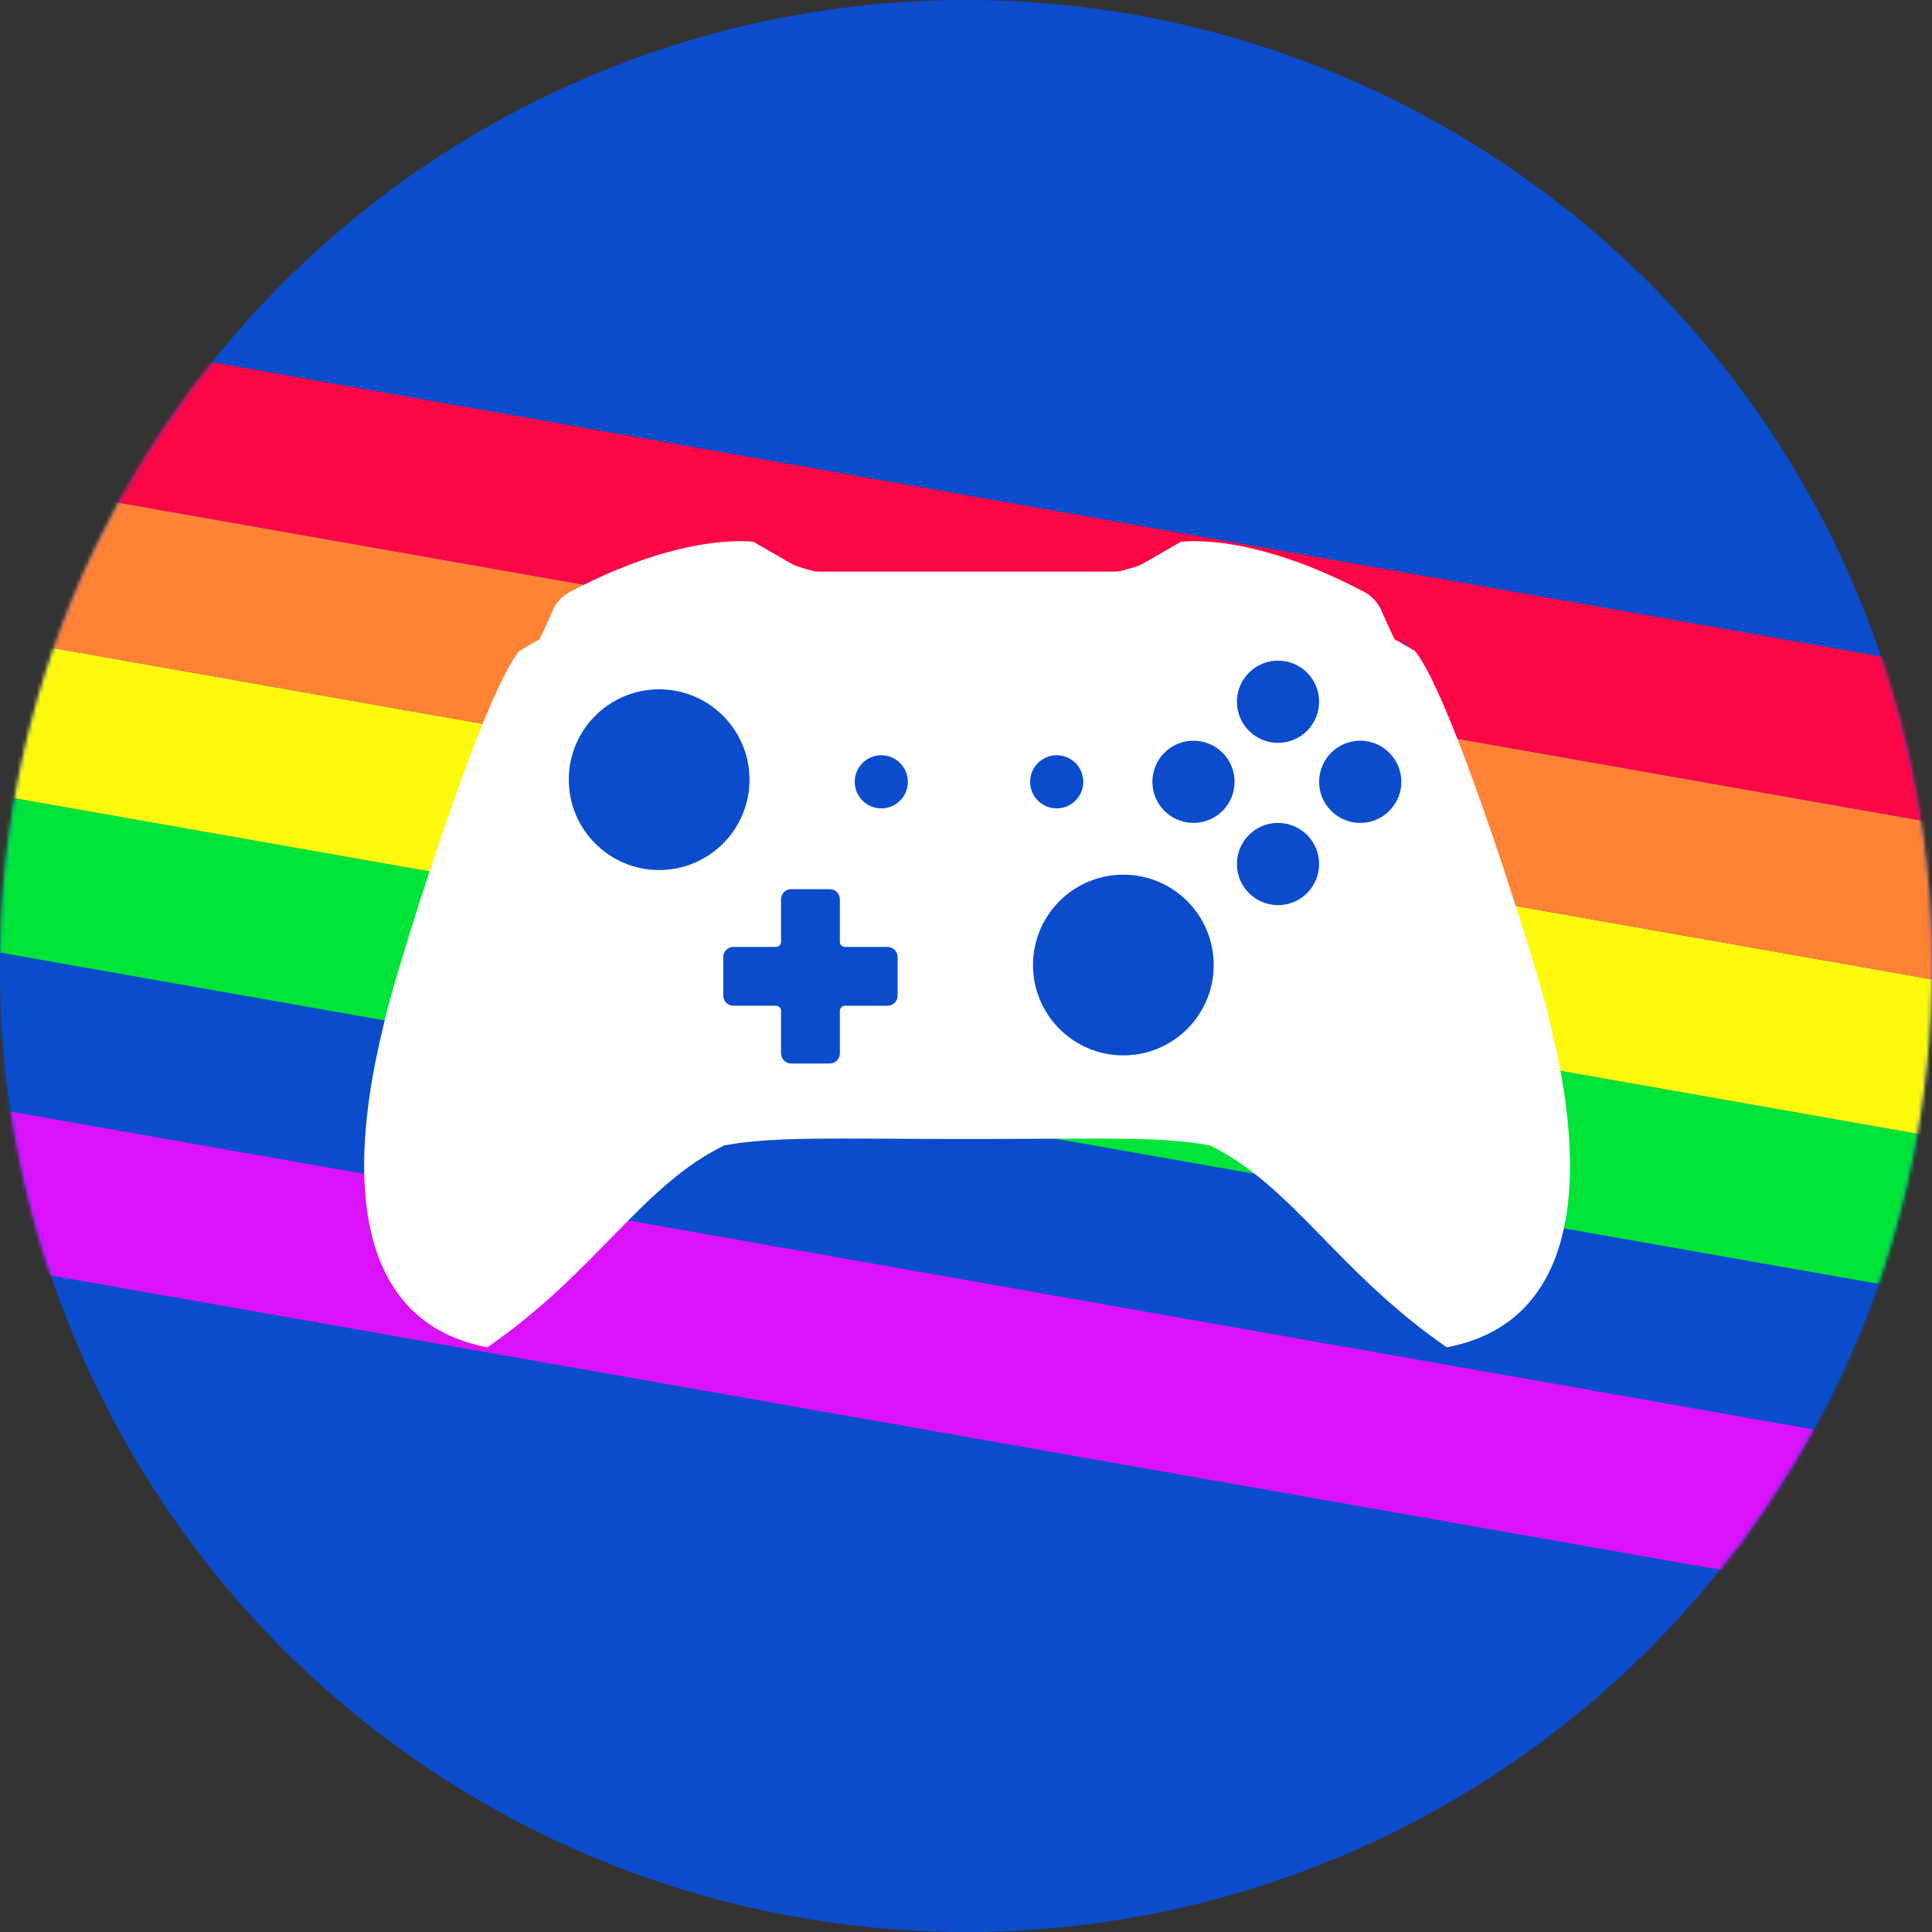 <?xml version="1.0" encoding="UTF-8"?>
<svg width="50px" height="50px" viewBox="0 0 500 500" version="1.1" xmlns="http://www.w3.org/2000/svg" xmlns:xlink="http://www.w3.org/1999/xlink">
    <rect x="0" y="0" width="500" height="500" fill="#333333" stroke="none"/>
    <!-- Generator: Sketch 45.2 (43514) - http://www.bohemiancoding.com/sketch -->
    <title>Round Modern</title>
    <desc>Created with Sketch.</desc>
    <defs>
        <circle id="path-1" cx="250" cy="250" r="250"></circle>
    </defs>
    <g id="Logos" stroke="none" stroke-width="1" fill="none" fill-rule="evenodd">
        <g id="Round-Modern">
            <circle id="Background" fill="#0B4CCC" cx="250" cy="250" r="250"></circle>
            <mask id="mask-2" fill="white">
                <use xlink:href="#path-1"></use>
            </mask>
            <g id="Mask"></g>
            <g id="Rainbow" mask="url(#mask-2)">
                <g transform="translate(250, 250) rotate(10) translate(-250, -250) translate(-30, 130)">
                    <rect id="Purple" fill="#D912F9" x="0" y="200" width="560" height="40"></rect>
                    <rect id="Blue" fill="#0B4CCC" x="0" y="160" width="560" height="40"></rect>
                    <rect id="Green" fill="#00E438" x="0" y="120" width="560" height="40"></rect>
                    <rect id="Yellow" fill="#FFF90E" x="0" y="80" width="560" height="40"></rect>
                    <rect id="Orange" fill="#FF8235" x="0" y="40" width="560" height="40"></rect>
                    <rect id="Red" fill="#FB0646" x="0" y="0" width="560" height="40"></rect>
                </g>
            </g>
            <g id="Controller" mask="url(#mask-2)">
                <g transform="translate(94, 140)">
                    <rect id="Rectangle" fill="#0B4CCC" fill-rule="evenodd" x="49.409" y="26.428" width="220.617" height="118.352"></rect>
                    <path d="M306.849,123.404 C304.922,114.326 282.088,40.321 272.185,28.492 C251.945,16.112 232.126,12.153 222.456,10.904 C218.729,10.421 215.01,11.828 212.505,14.63 L189.989,39.829 C187.676,42.419 184.367,43.897 180.898,43.897 L156.277,43.897 L155.726,43.897 L131.657,43.897 C128.184,43.897 124.879,42.416 122.565,39.829 L100.05,14.63 C97.545,11.828 93.825,10.421 90.099,10.904 C80.425,12.156 60.606,16.112 40.369,28.492 C30.466,40.321 7.633,114.326 5.706,123.404 C3.78,132.482 -15.475,199.608 32.116,208.686 C60.452,189.154 72.004,166.871 93.463,156.418 C106.62,154.022 121.98,154.768 156.277,154.768 L156.828,154.768 C191.125,154.768 205.939,154.026 219.092,156.418 C240.551,166.871 252.106,189.154 280.439,208.686 C328.03,199.608 308.772,132.485 306.849,123.404 Z M76.586,85.165 C63.672,85.165 53.201,74.694 53.201,61.78 C53.201,48.866 63.672,38.395 76.586,38.395 C89.5,38.395 99.971,48.866 99.971,61.78 C99.971,74.697 89.5,85.165 76.586,85.165 Z M138.302,117.672 C138.302,119.116 137.132,120.29 135.685,120.29 L124.677,120.29 C123.948,120.29 123.356,120.882 123.356,121.611 L123.356,132.619 C123.356,134.063 122.186,135.236 120.738,135.236 L110.75,135.236 C109.306,135.236 108.132,134.066 108.132,132.619 L108.132,121.607 C108.132,120.878 107.54,120.286 106.811,120.286 L95.803,120.286 C94.359,120.286 93.185,119.116 93.185,117.669 L93.185,107.68 C93.185,106.236 94.356,105.063 95.803,105.063 L106.811,105.063 C107.54,105.063 108.132,104.471 108.132,103.742 L108.132,92.734 C108.132,91.29 109.302,90.116 110.75,90.116 L120.738,90.116 C122.182,90.116 123.356,91.286 123.356,92.734 L123.356,103.742 C123.356,104.471 123.948,105.063 124.677,105.063 L135.685,105.063 C137.129,105.063 138.302,106.233 138.302,107.68 L138.302,117.672 Z M134.076,69.209 C130.278,69.209 127.199,66.129 127.199,62.331 C127.199,58.532 130.278,55.453 134.076,55.453 C137.875,55.453 140.954,58.532 140.954,62.331 C140.951,66.132 137.875,69.209 134.076,69.209 Z M236.749,30.969 C242.624,30.969 247.387,35.733 247.387,41.608 C247.387,47.483 242.624,52.246 236.749,52.246 C230.874,52.246 226.11,47.483 226.11,41.608 C226.114,35.733 230.877,30.969 236.749,30.969 Z M179.474,55.456 C183.272,55.456 186.352,58.536 186.352,62.334 C186.352,66.132 183.272,69.212 179.474,69.212 C175.676,69.212 172.596,66.132 172.596,62.334 C172.6,58.536 175.676,55.456 179.474,55.456 Z M196.724,133.132 C183.81,133.132 173.339,122.661 173.339,109.747 C173.339,96.833 183.81,86.362 196.724,86.362 C209.638,86.362 220.108,96.833 220.108,109.747 C220.108,122.665 209.641,133.132 196.724,133.132 Z M214.873,72.969 C208.998,72.969 204.235,68.206 204.235,62.331 C204.235,56.455 208.998,51.692 214.873,51.692 C220.748,51.692 225.512,56.455 225.512,62.331 C225.512,68.206 220.748,72.969 214.873,72.969 Z M236.749,94.246 C230.874,94.246 226.11,89.483 226.11,83.608 C226.11,77.732 230.874,72.969 236.749,72.969 C242.624,72.969 247.387,77.732 247.387,83.608 C247.387,89.483 242.624,94.246 236.749,94.246 Z M195.689,7.857 C195.239,7.902 194.782,7.929 194.328,7.929 L157.102,7.929 L156.551,7.929 L118.223,7.929 C117.775,7.929 117.33,7.901 116.889,7.86 L116.882,7.871 C115.515,7.539 112.204,6.683 111.027,6.006 L100.98,0.226 C100.98,0.226 83.132,-2.518 53.413,13.236 C51.494,14.256 49.964,15.885 49.102,17.879 C47.018,22.691 45.228,26.266 45.228,26.266 L45.307,26.526 C63.775,16.384 81.216,12.945 90.099,11.795 C93.825,11.313 98.096,12.719 100.601,15.522 L108.071,23.905 L108.077,23.893 L123.113,40.724 C125.426,43.314 128.735,44.792 132.205,44.792 L155.726,44.792 L156.277,44.792 L180.347,44.792 C183.82,44.792 187.125,43.311 189.438,40.724 L204.245,24.152 L204.29,24.237 L211.958,15.525 C214.459,12.723 218.733,11.316 222.459,11.799 C231.39,12.955 248.972,16.422 267.549,26.691 L267.323,26.27 C267.323,26.27 265.533,22.691 263.45,17.883 C262.584,15.888 261.058,14.256 259.138,13.239 C229.419,-2.518 211.571,0.23 211.571,0.23 L201.524,6.009 C200.354,6.683 196.982,7.522 195.682,7.844 L195.689,7.857 Z M258.026,72.969 C252.151,72.969 247.387,68.206 247.387,62.331 C247.387,56.455 252.151,51.692 258.026,51.692 C263.901,51.692 268.664,56.455 268.664,62.331 C268.664,68.206 263.901,72.969 258.026,72.969 Z" id="Shape" fill="#FFFFFF" fill-rule="nonzero"></path>
                </g>
            </g>
        </g>
    </g>
</svg>